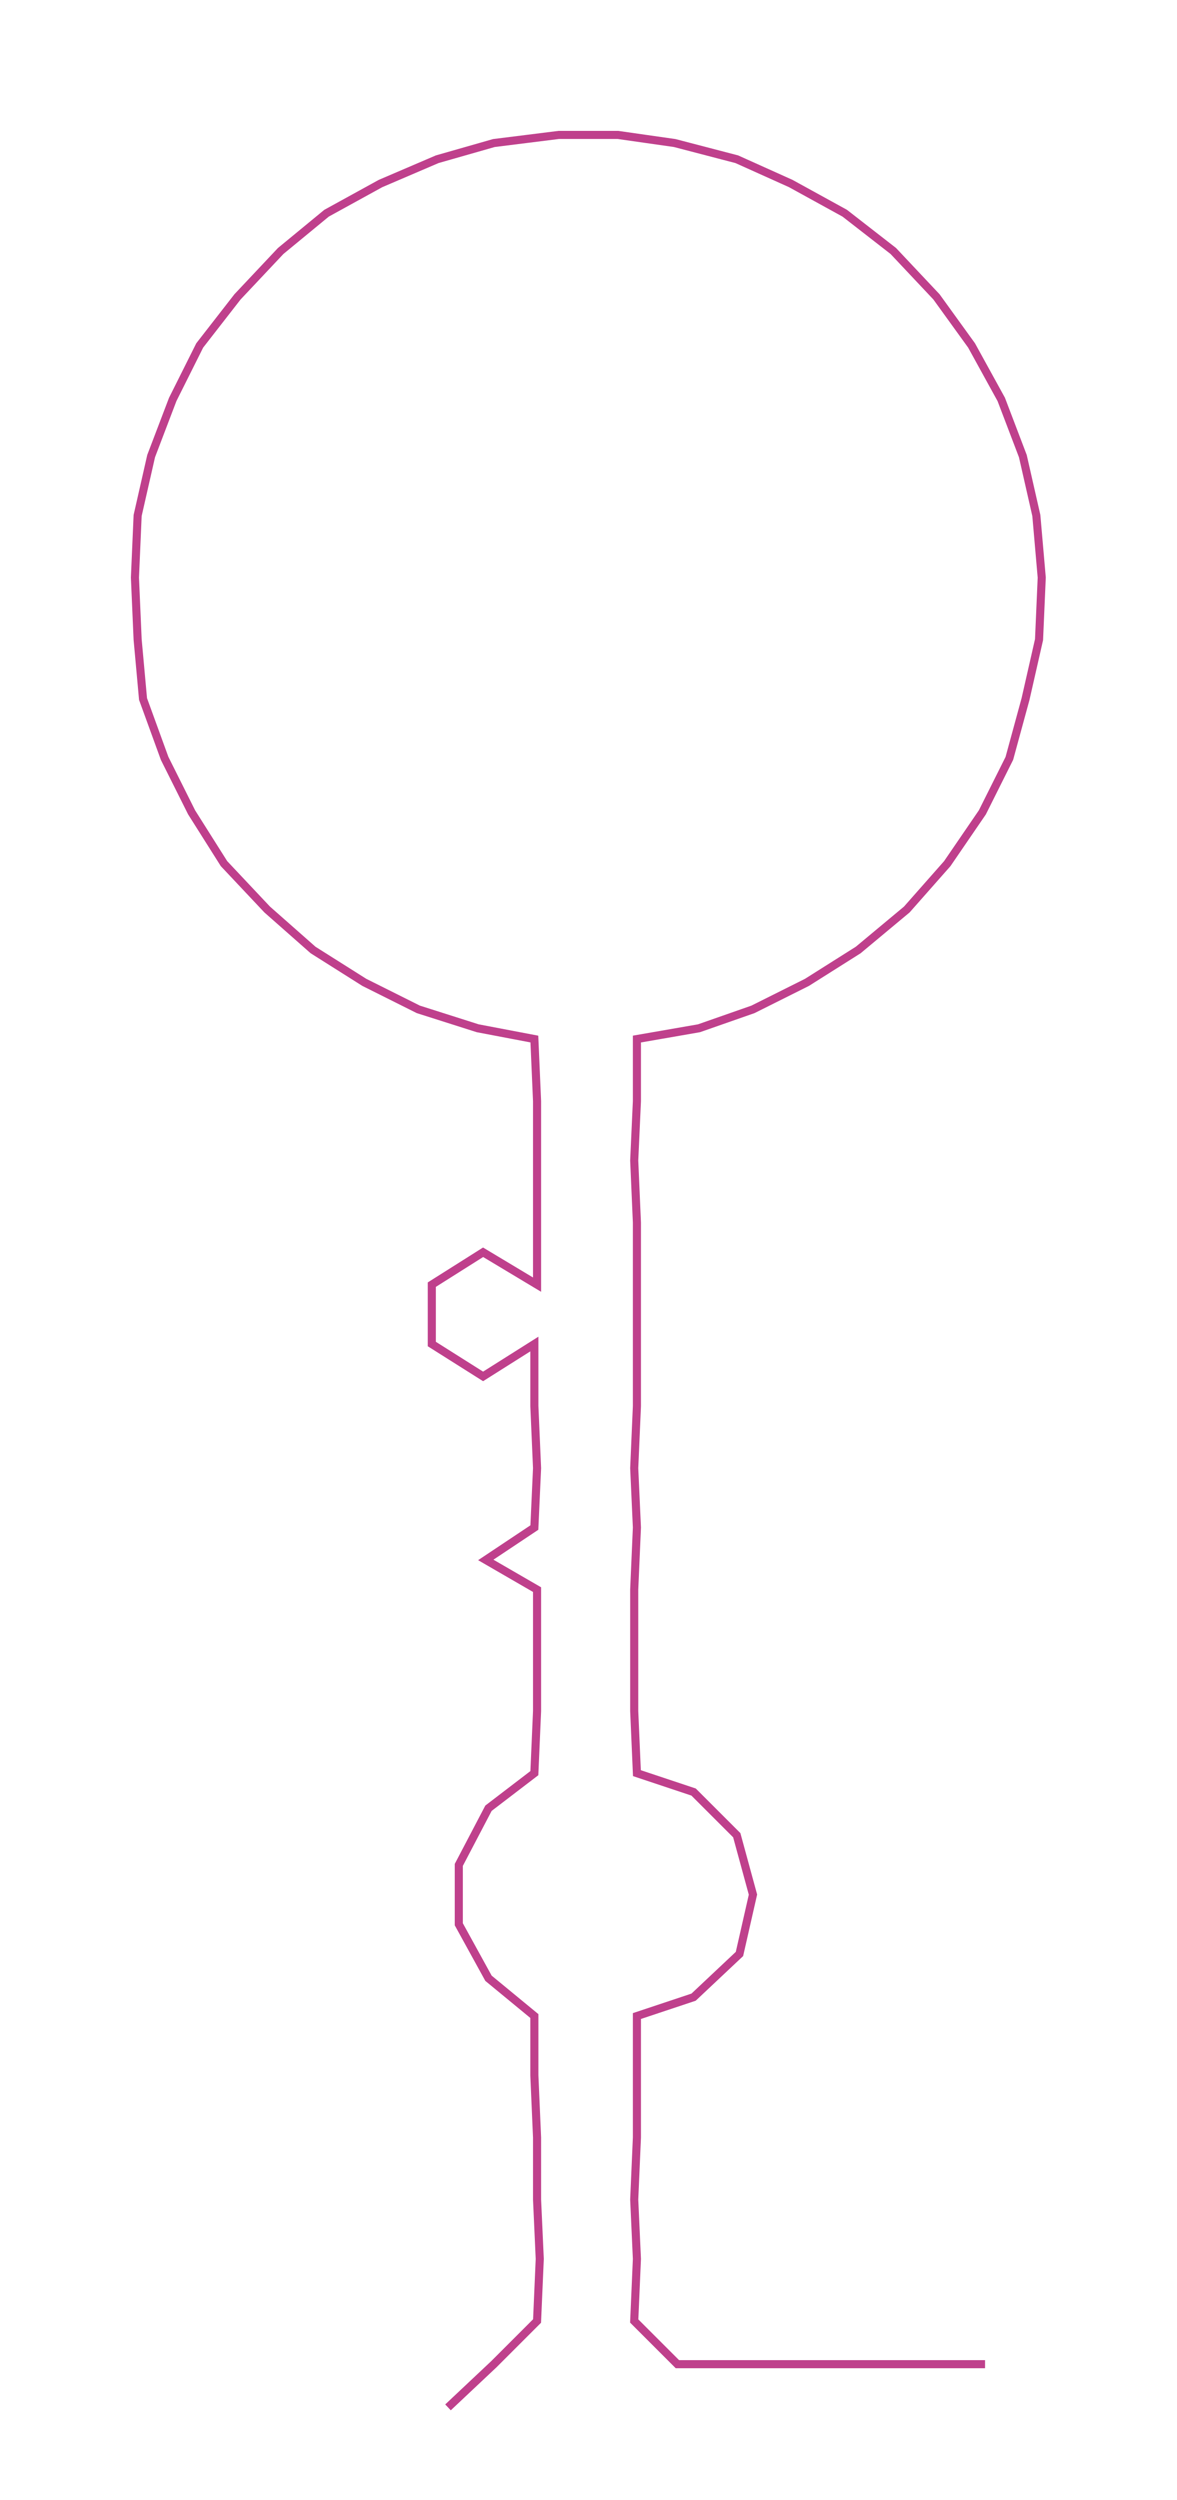 <ns0:svg xmlns:ns0="http://www.w3.org/2000/svg" width="141.235px" height="300px" viewBox="0 0 436.12 926.372"><ns0:path style="stroke:#bf408c;stroke-width:3px;fill:none;" d="M166 892 L166 892 L183 876 L199 860 L200 837 L199 815 L199 792 L198 769 L198 747 L181 733 L170 713 L170 691 L181 670 L198 657 L199 634 L199 612 L199 589 L180 578 L198 566 L199 544 L198 521 L198 498 L179 510 L160 498 L160 476 L179 464 L199 476 L199 453 L199 430 L199 408 L198 385 L177 381 L155 374 L135 364 L116 352 L99 337 L83 320 L71 301 L61 281 L53 259 L51 237 L50 214 L51 191 L56 169 L64 148 L74 128 L88 110 L104 93 L121 79 L141 68 L162 59 L183 53 L207 50 L229 50 L250 53 L273 59 L293 68 L313 79 L331 93 L347 110 L360 128 L371 148 L379 169 L384 191 L386 214 L385 237 L380 259 L374 281 L364 301 L351 320 L336 337 L318 352 L299 364 L279 374 L259 381 L236 385 L236 408 L235 430 L236 453 L236 476 L236 498 L236 521 L235 544 L236 566 L235 589 L235 612 L235 634 L236 657 L257 664 L273 680 L279 702 L274 724 L257 740 L236 747 L236 769 L236 792 L235 815 L236 837 L235 860 L251 876 L274 876 L297 876 L319 876 L342 876 L365 876" /></ns0:svg>